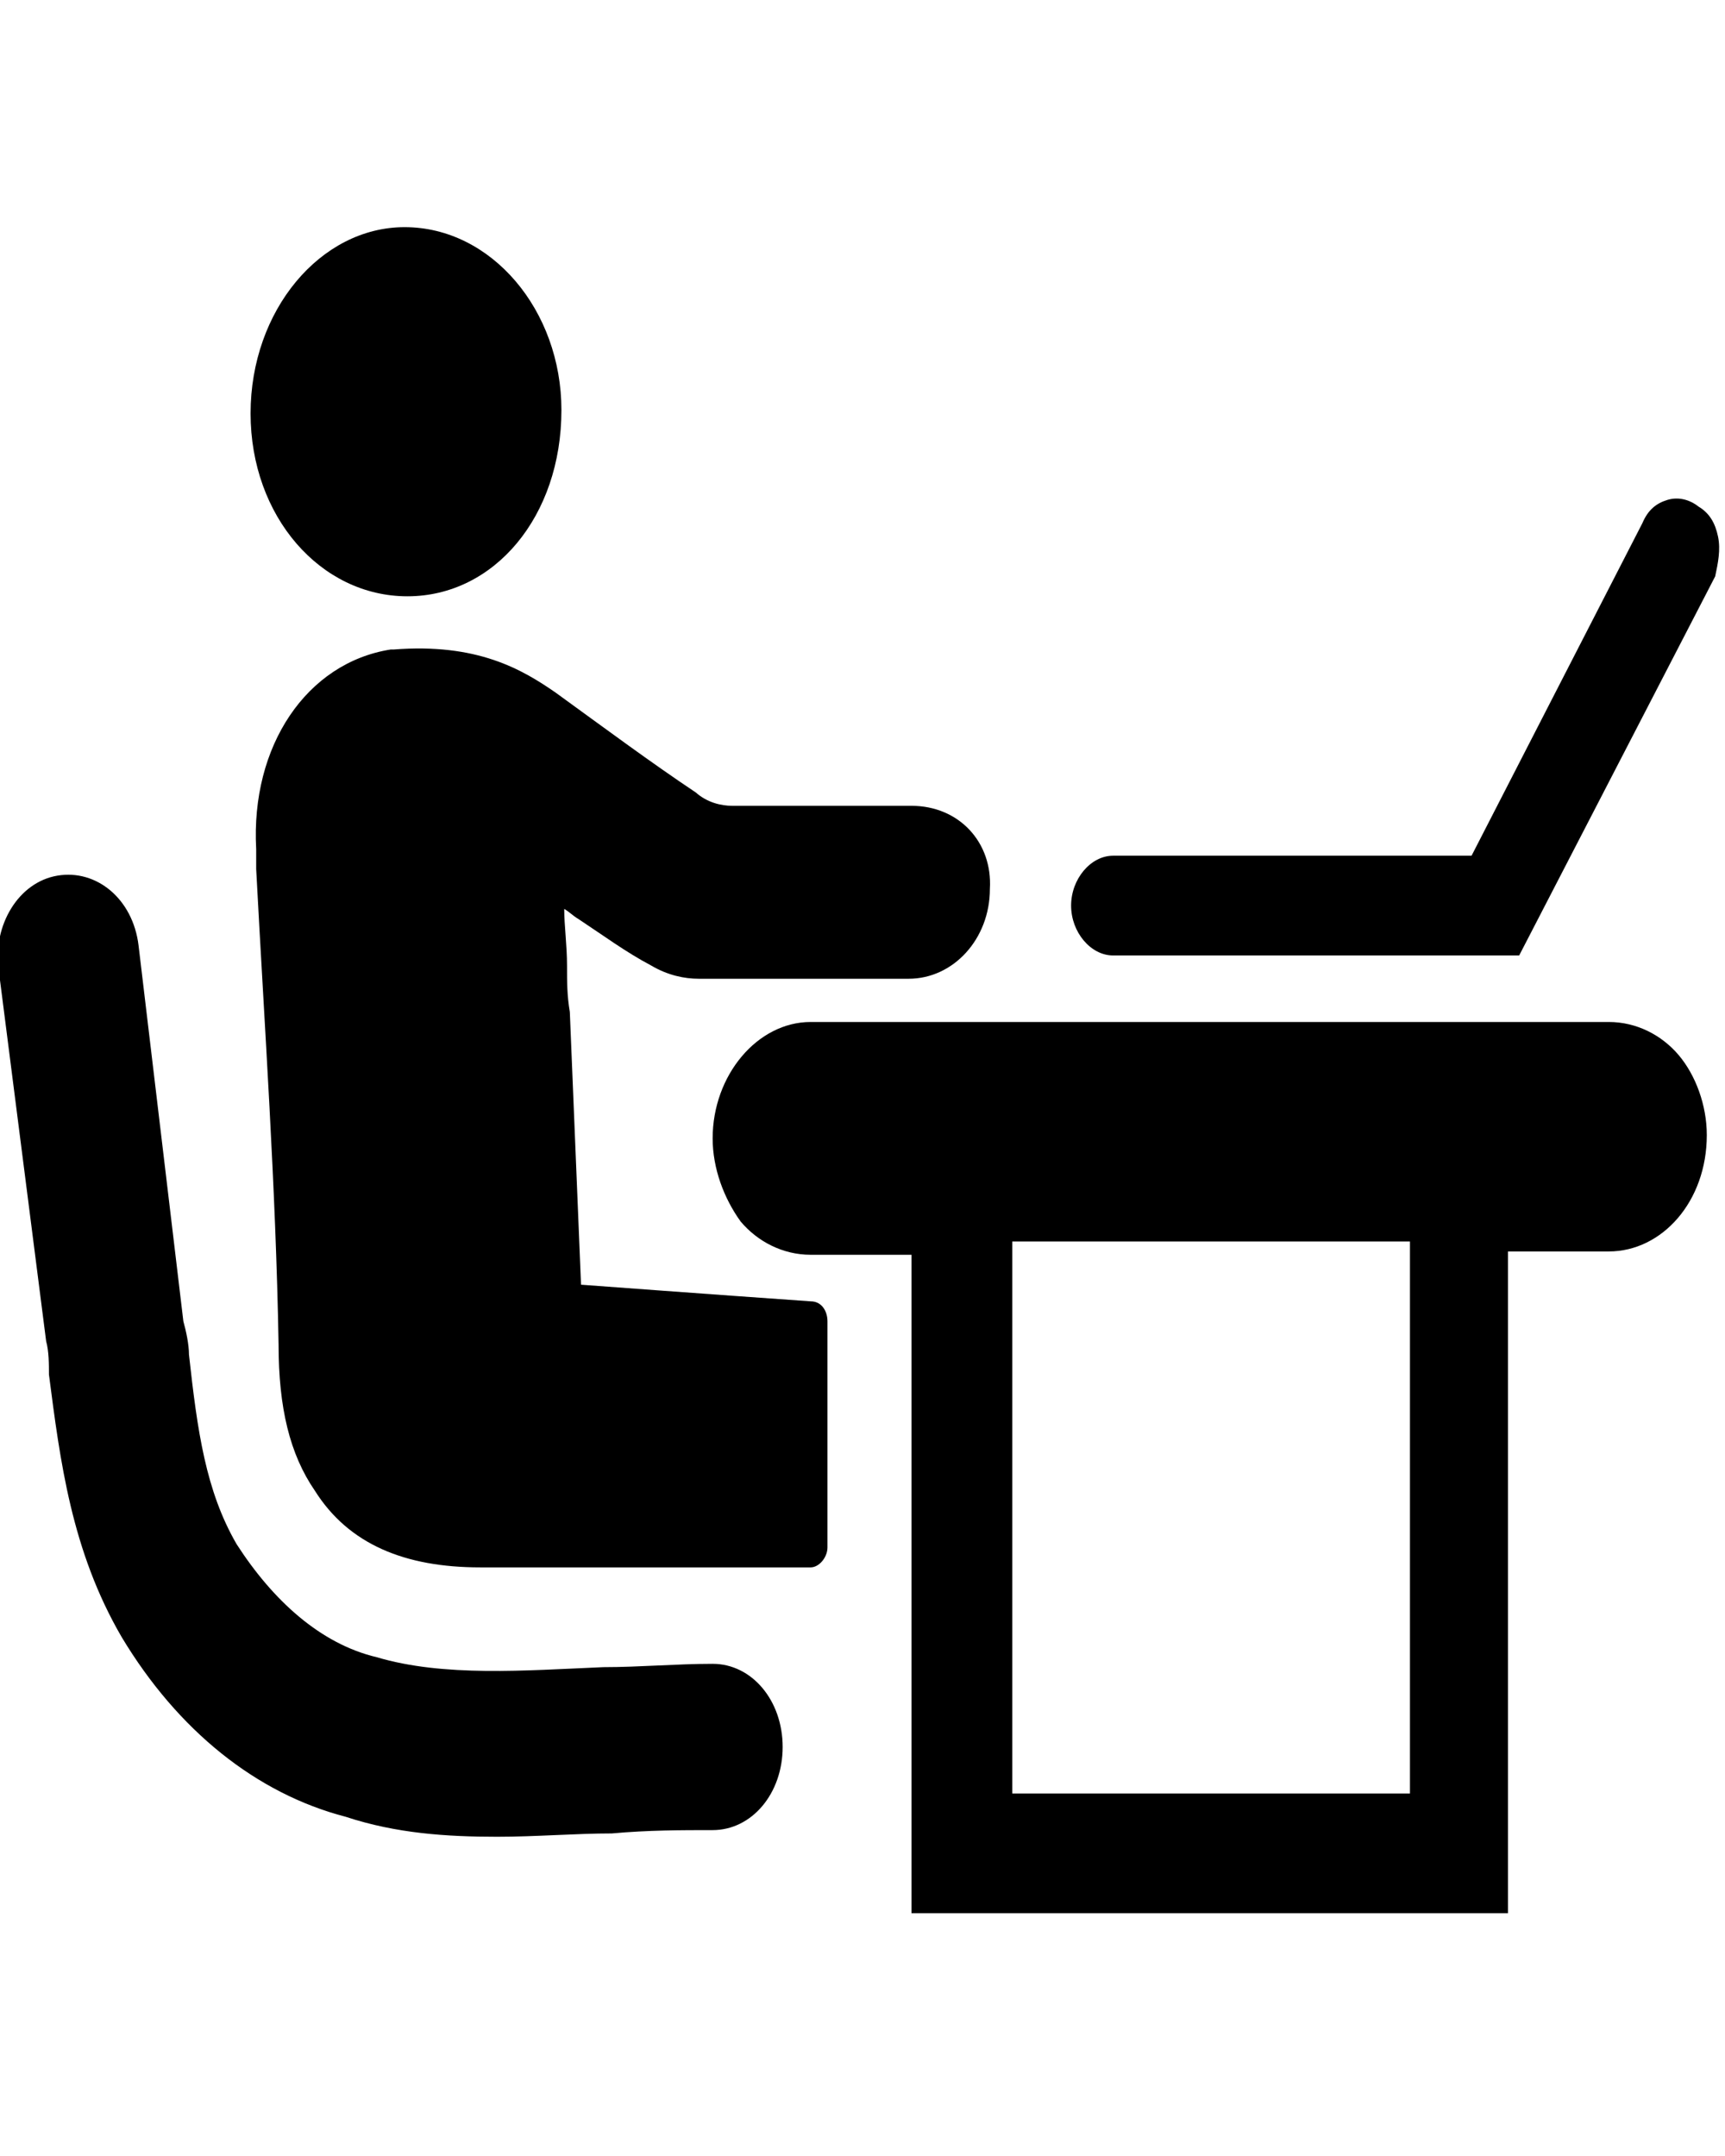 <?xml version="1.0" encoding="UTF-8" standalone="no"?>
<svg
   xmlns:dc="http://purl.org/dc/elements/1.1/"
   xmlns:cc="http://creativecommons.org/ns#"
   xmlns:rdf="http://www.w3.org/1999/02/22-rdf-syntax-ns#"
   xmlns:svg="http://www.w3.org/2000/svg"
   xmlns="http://www.w3.org/2000/svg"
   xmlns:sodipodi="http://sodipodi.sourceforge.net/DTD/sodipodi-0.dtd"
   xmlns:inkscape="http://www.inkscape.org/namespaces/inkscape"
   version="1.1"
   x="0px"
   y="0px"
   viewBox="0 0 64 80"
   style="enable-background:new 0 0 64 64;"
   xml:space="preserve"
   id="svg18"
   sodipodi:docname="worker.svg"
   inkscape:version="0.92.2 (5c3e80d, 2017-08-06)"><defs
     id="defs22" /><sodipodi:namedview
     pagecolor="#ffffff"
     bordercolor="#666666"
     borderopacity="1"
     objecttolerance="10"
     gridtolerance="10"
     guidetolerance="10"
     inkscape:pageopacity="0"
     inkscape:pageshadow="2"
     inkscape:window-width="1920"
     inkscape:window-height="1023"
     id="namedview20"
     showgrid="false"
     inkscape:zoom="2.95"
     inkscape:cx="-64.711864"
     inkscape:cy="44.067797"
     inkscape:window-x="0"
     inkscape:window-y="25"
     inkscape:window-maximized="1"
     inkscape:current-layer="svg18" /><g
     id="g12"
     transform="matrix(1.039,0,0,1.234,-1.405,0.161)"><path
       d="M 62.7,16 C 62.6,15.6 62.4,15.3 62,15.1 61.7,14.9 61.3,14.8 60.9,14.9 60.5,15 60.2,15.2 60,15.6 l -6.1,10 H 41.1 c -0.8,0 -1.5,0.7 -1.5,1.5 0,0.8 0.7,1.5 1.5,1.5 h 14.5 l 7,-11.4 c 0.1,-0.4 0.2,-0.8 0.1,-1.2 z"
       id="path2"
       inkscape:connector-curvature="0" /><path
       d="m 61.3,31.6 c -0.6,-0.6 -1.5,-1 -2.5,-1 H 30.3 c -1.9,0 -3.5,1.6 -3.5,3.5 0,0.9 0.4,1.8 1,2.5 0.6,0.6 1.5,1 2.5,1 h 3.6 V 57.4 H 55.2 V 37.5 h 3.6 c 1.9,0 3.5,-1.5 3.5,-3.5 0,-0.9 -0.4,-1.8 -1,-2.4 z M 51.7,53.8 H 37.5 V 37.2 h 14.2 z"
       id="path4"
       inkscape:connector-curvature="0" /><path
       d="m 21.4,12.2 c 0,3.2 -2.4,5.6 -5.5,5.6 -3.1,0 -5.6,-2.4 -5.6,-5.5 0,-3.1 2.5,-5.6 5.5,-5.6 3.1,0 5.6,2.5 5.6,5.5 z"
       id="path6"
       inkscape:connector-curvature="0" /><path
       d="m 19.1,55.1 c 1.4,0 2.8,-0.1 4.1,-0.1 1.3,-0.1 2.5,-0.1 3.6,-0.1 1.4,0 2.5,-1.1 2.5,-2.5 0,-1.4 -1.1,-2.5 -2.5,-2.5 -1.3,0 -2.6,0.1 -3.9,0.1 -2.8,0.1 -5.7,0.3 -8.1,-0.3 -2,-0.4 -3.7,-1.7 -5,-3.4 C 8.7,44.7 8.4,42.9 8.1,40.6 8.1,40.3 8,39.9 7.9,39.6 L 6.3,28.3 C 6.1,26.9 4.8,26 3.4,26.2 2,26.4 1.1,27.7 1.3,29 L 3,40.2 c 0.1,0.3 0.1,0.7 0.1,1 0.4,2.6 0.8,5.3 2.6,7.9 2,2.8 4.8,4.7 8,5.4 1.8,0.5 3.6,0.6 5.4,0.6 z"
       id="path8"
       inkscape:connector-curvature="0" /><path
       d="m 33.9,24.1 h -3.3 c -0.8,0 -2,0 -3.1,0 -0.4,0 -0.9,-0.1 -1.3,-0.4 -1.6,-0.9 -3.2,-1.9 -5,-3 -1.2,-0.7 -2.8,-1.5 -5.8,-1.3 0,0 -0.1,0 -0.1,0 -3,0.4 -5,2.9 -4.8,6 0,0.2 0,0.4 0,0.6 0.3,4.8 0.7,9.5 0.8,14.3 0,1.9 0.4,3.3 1.3,4.4 1.2,1.6 3.2,2.3 5.9,2.3 2.2,0 4.2,0 6.3,0 0.9,0 1.8,0 2.7,0 0.6,0 1.8,0 2.6,0 0.1,0 0.1,0 0.2,0 0.3,0 0.6,-0.3 0.6,-0.6 V 39.6 C 30.9,39.3 30.7,39 30.3,39 26.9,38.8 22.1,38.5 22.1,38.5 l -0.4,-8.2 c -0.1,-0.5 -0.1,-0.9 -0.1,-1.4 0,-0.6 -0.1,-1.2 -0.1,-1.7 0.2,0.1 0.3,0.2 0.5,0.3 0.9,0.5 1.7,1 2.6,1.4 0.6,0.3 1.2,0.4 1.7,0.4 1.1,0 2.2,0 3.6,0 0.9,0 1.7,0 2.6,0 0.4,0 0.9,0 1.3,0 1.6,0 2.9,-1.2 2.9,-2.7 0.1,-1.4 -1.1,-2.5 -2.8,-2.5 z"
       id="path10"
       inkscape:connector-curvature="0" /></g></svg>
